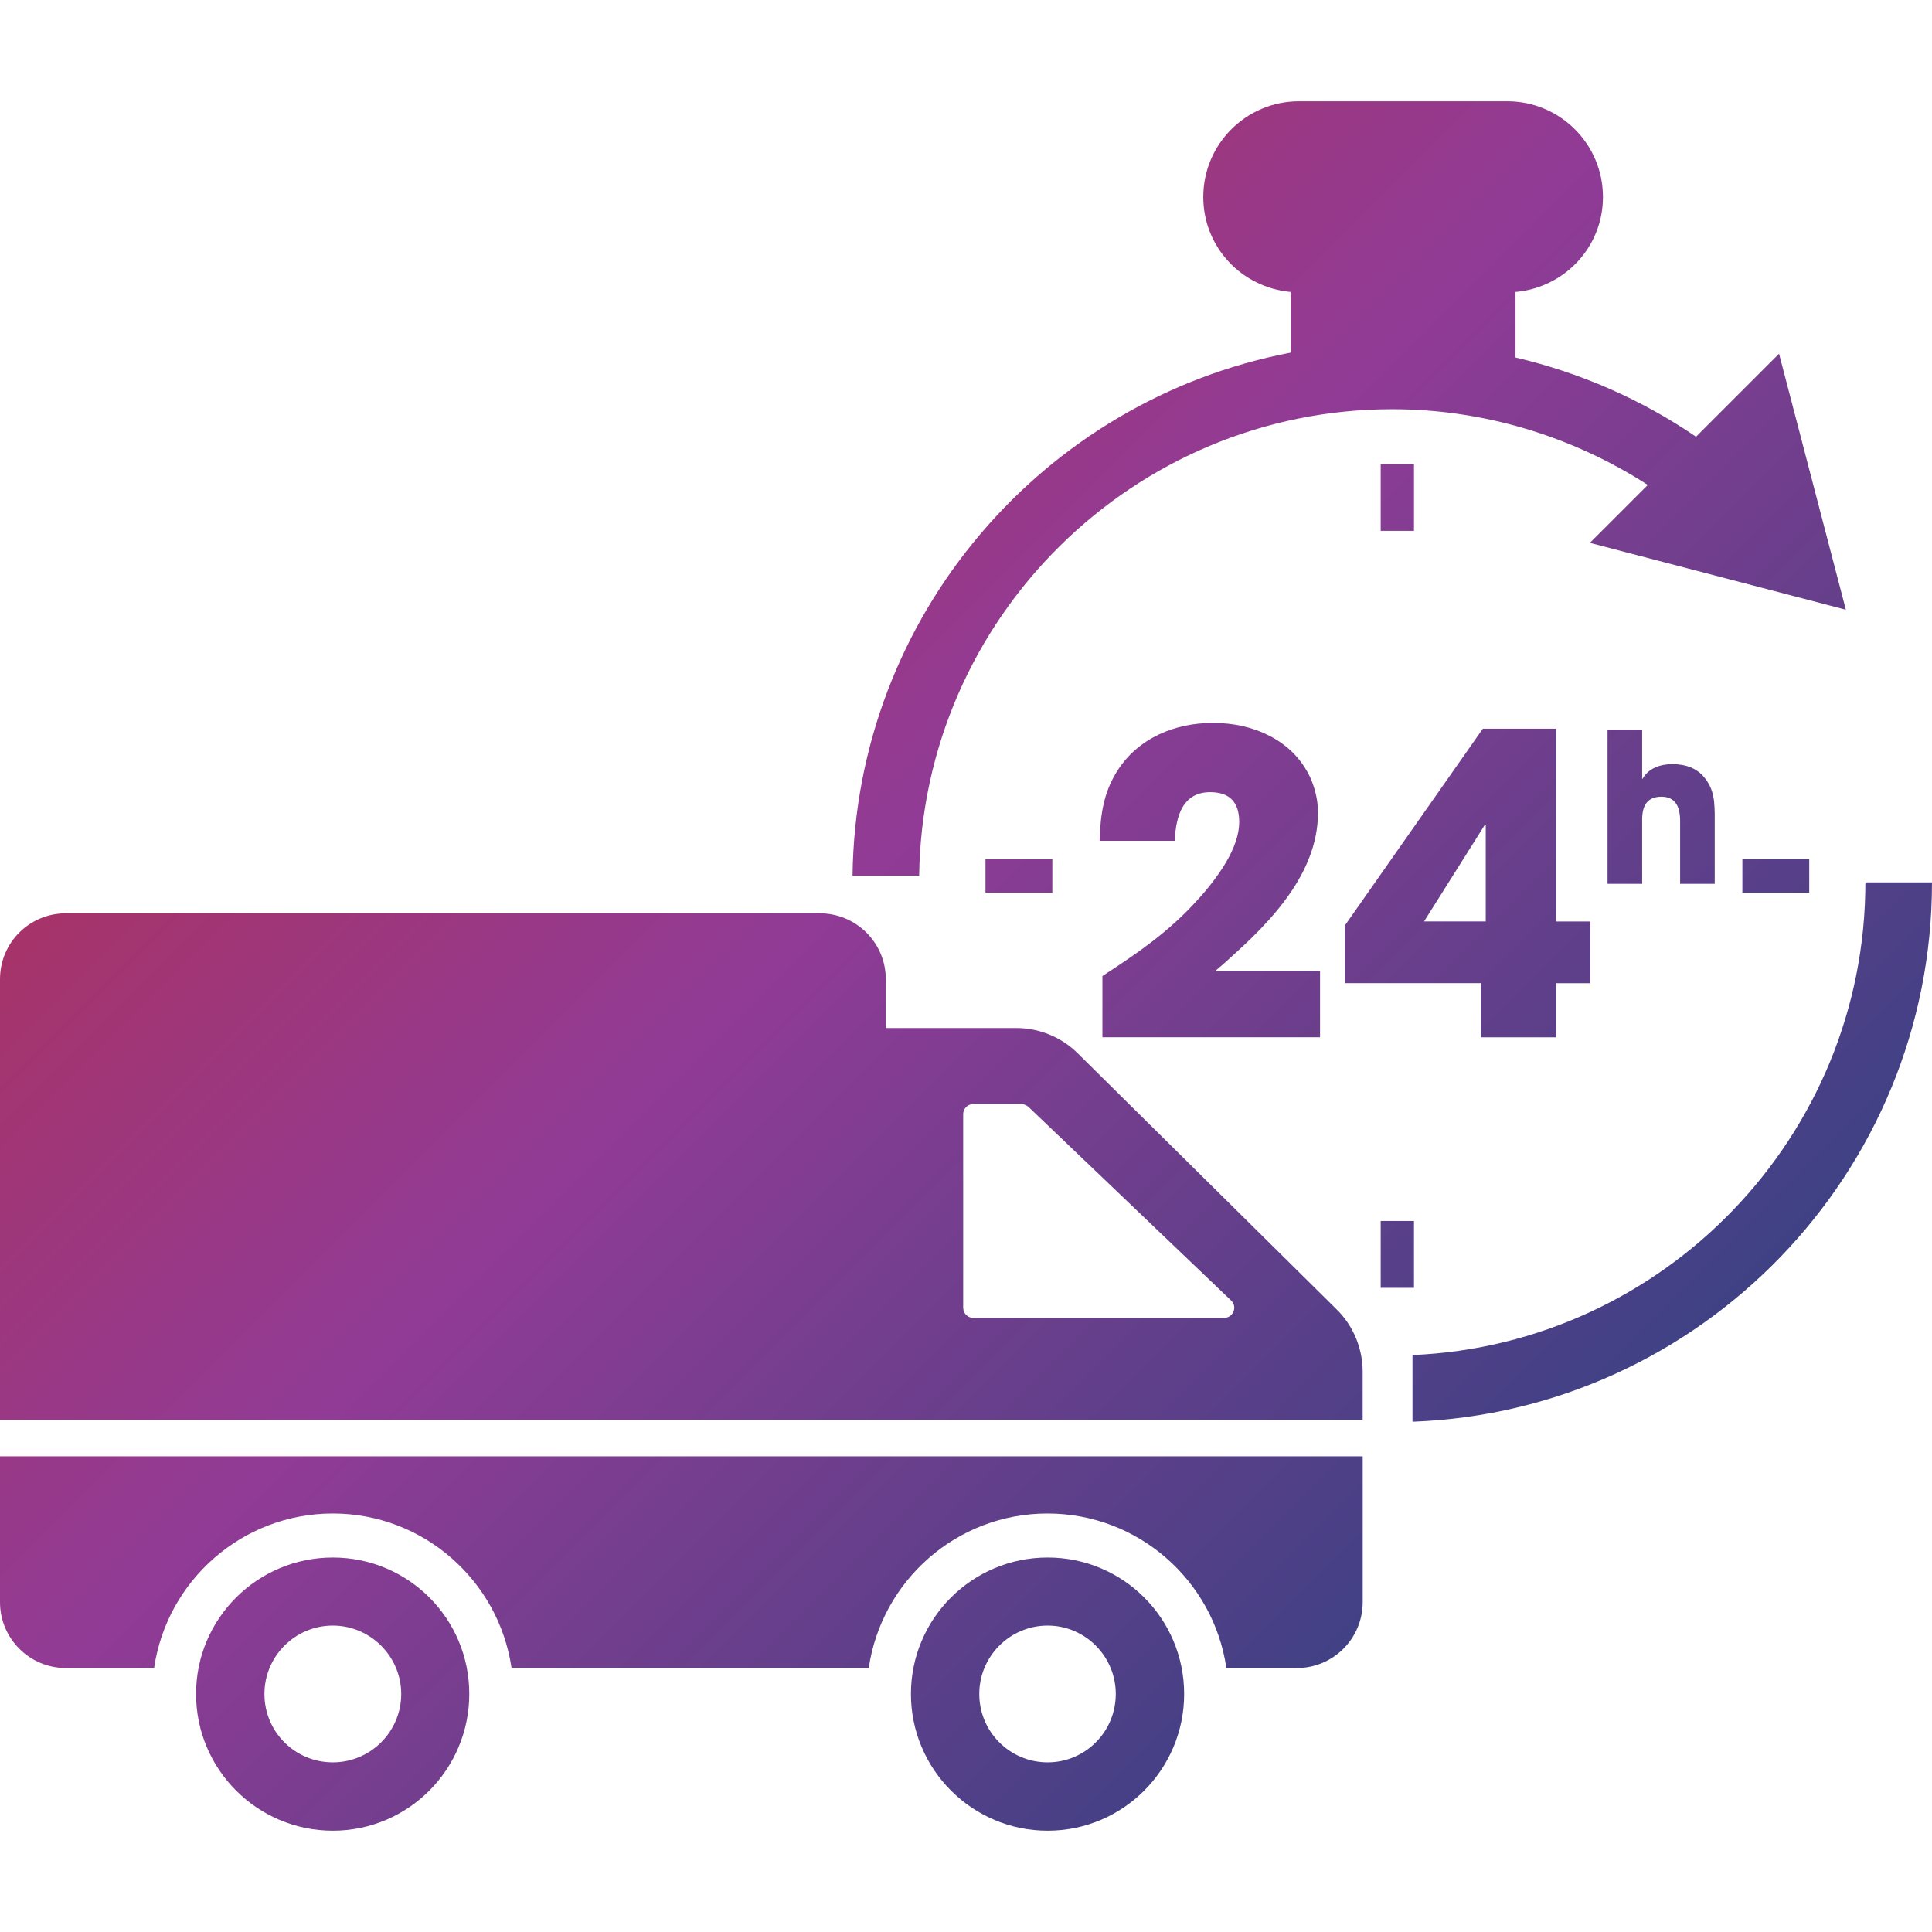 <?xml version="1.0" encoding="iso-8859-1"?>
<!-- Generator: Adobe Illustrator 21.0.0, SVG Export Plug-In . SVG Version: 6.00 Build 0)  -->
<svg version="1.1" id="Layer_1" xmlns="http://www.w3.org/2000/svg" xmlns:xlink="http://www.w3.org/1999/xlink" x="0px" y="0px"
	 viewBox="0 0 48 48" style="enable-background:new 0 0 48 48;" xml:space="preserve">
<g>
	<g>
		<linearGradient id="SVGID_1_" gradientUnits="userSpaceOnUse" x1="-7.736" y1="9.564" x2="35.396" y2="52.696">
			<stop  offset="0" style="stop-color:#BE2B37"/>
			<stop  offset="0.478" style="stop-color:#913B96"/>
			<stop  offset="0.612" style="stop-color:#743E8E"/>
			<stop  offset="0.787" style="stop-color:#4E4087"/>
			<stop  offset="0.923" style="stop-color:#304283"/>
			<stop  offset="1" style="stop-color:#224282"/>
		</linearGradient>
		<path style="fill:url(#SVGID_1_);" d="M33.21,32.533l-6.43-6.36c-0.407-0.407-0.962-0.632-1.53-0.632h-3.243v-1.214
			c0-0.906-0.737-1.636-1.643-1.636H1.636C0.73,22.692,0,23.421,0,24.327v10.95h33.855v-1.193
			C33.856,33.502,33.624,32.94,33.21,32.533z M30.409,32.743h-6.226c-0.14,0-0.253-0.112-0.253-0.253v-4.808
			c0-0.14,0.112-0.253,0.253-0.253h1.186c0.063,0,0.133,0.028,0.182,0.07l5.033,4.809C30.753,32.463,30.641,32.743,30.409,32.743z"
			/>
		<linearGradient id="SVGID_2_" gradientUnits="userSpaceOnUse" x1="-9.788" y1="11.616" x2="33.343" y2="54.748">
			<stop  offset="0" style="stop-color:#BE2B37"/>
			<stop  offset="0.478" style="stop-color:#913B96"/>
			<stop  offset="0.612" style="stop-color:#743E8E"/>
			<stop  offset="0.787" style="stop-color:#4E4087"/>
			<stop  offset="0.923" style="stop-color:#304283"/>
			<stop  offset="1" style="stop-color:#224282"/>
		</linearGradient>
		<path style="fill:url(#SVGID_2_);" d="M33.856,36.182v3.623c0,0.904-0.733,1.637-1.636,1.637h-1.751
			c-0.316-2.171-2.188-3.84-4.445-3.84c-2.253,0-4.124,1.669-4.44,3.84h-8.875c-0.316-2.171-2.187-3.84-4.44-3.84
			c-2.253,0-4.124,1.669-4.44,3.84H1.637C0.733,41.441,0,40.709,0,39.805v-3.623H33.856z"/>
		<linearGradient id="SVGID_3_" gradientUnits="userSpaceOnUse" x1="-7.117" y1="8.944" x2="36.015" y2="52.076">
			<stop  offset="0" style="stop-color:#BE2B37"/>
			<stop  offset="0.478" style="stop-color:#913B96"/>
			<stop  offset="0.612" style="stop-color:#743E8E"/>
			<stop  offset="0.787" style="stop-color:#4E4087"/>
			<stop  offset="0.923" style="stop-color:#304283"/>
			<stop  offset="1" style="stop-color:#224282"/>
		</linearGradient>
		<path style="fill:url(#SVGID_3_);" d="M26.029,38.696c-1.874,0-3.397,1.516-3.397,3.39c0,1.874,1.523,3.397,3.397,3.397
			c1.874,0,3.391-1.523,3.391-3.397C29.419,40.212,27.903,38.696,26.029,38.696z M26.029,43.785c-0.94,0-1.699-0.758-1.699-1.699
			c0-0.934,0.758-1.699,1.699-1.699c0.934,0,1.692,0.765,1.692,1.699C27.721,43.027,26.962,43.785,26.029,43.785z"/>
		<g>
			<linearGradient id="SVGID_4_" gradientUnits="userSpaceOnUse" x1="-15.996" y1="17.824" x2="27.135" y2="60.956">
				<stop  offset="0" style="stop-color:#BE2B37"/>
				<stop  offset="0.478" style="stop-color:#913B96"/>
				<stop  offset="0.612" style="stop-color:#743E8E"/>
				<stop  offset="0.787" style="stop-color:#4E4087"/>
				<stop  offset="0.923" style="stop-color:#304283"/>
				<stop  offset="1" style="stop-color:#224282"/>
			</linearGradient>
			<path style="fill:url(#SVGID_4_);" d="M8.269,38.696c-1.874,0-3.398,1.516-3.398,3.39c0,1.874,1.523,3.397,3.398,3.397
				c1.874,0,3.39-1.523,3.39-3.397C11.66,40.212,10.143,38.696,8.269,38.696z M8.269,43.785c-0.941,0-1.699-0.758-1.699-1.699
				c0-0.934,0.758-1.699,1.699-1.699c0.933,0,1.699,0.765,1.699,1.699C9.968,43.027,9.203,43.785,8.269,43.785z"/>
		</g>
		<linearGradient id="SVGID_5_" gradientUnits="userSpaceOnUse" x1="8.269" y1="43.785" x2="8.269" y2="43.785">
			<stop  offset="0" style="stop-color:#BE2B37"/>
			<stop  offset="0.478" style="stop-color:#913B96"/>
			<stop  offset="0.612" style="stop-color:#743E8E"/>
			<stop  offset="0.787" style="stop-color:#4E4087"/>
			<stop  offset="0.923" style="stop-color:#304283"/>
			<stop  offset="1" style="stop-color:#224282"/>
		</linearGradient>
		<path style="fill:url(#SVGID_5_);" d="M8.269,43.785"/>
	</g>
	<linearGradient id="SVGID_6_" gradientUnits="userSpaceOnUse" x1="12.093" y1="-10.265" x2="55.224" y2="32.867">
		<stop  offset="0" style="stop-color:#BE2B37"/>
		<stop  offset="0.478" style="stop-color:#913B96"/>
		<stop  offset="0.612" style="stop-color:#743E8E"/>
		<stop  offset="0.787" style="stop-color:#4E4087"/>
		<stop  offset="0.923" style="stop-color:#304283"/>
		<stop  offset="1" style="stop-color:#224282"/>
	</linearGradient>
	<rect x="34.303" y="11.53" style="fill:url(#SVGID_6_);" width="0.827" height="1.659"/>
	<linearGradient id="SVGID_7_" gradientUnits="userSpaceOnUse" x1="2.69" y1="-0.862" x2="45.822" y2="42.27">
		<stop  offset="0" style="stop-color:#BE2B37"/>
		<stop  offset="0.478" style="stop-color:#913B96"/>
		<stop  offset="0.612" style="stop-color:#743E8E"/>
		<stop  offset="0.787" style="stop-color:#4E4087"/>
		<stop  offset="0.923" style="stop-color:#304283"/>
		<stop  offset="1" style="stop-color:#224282"/>
	</linearGradient>
	<rect x="34.303" y="30.335" style="fill:url(#SVGID_7_);" width="0.827" height="1.661"/>
	<linearGradient id="SVGID_8_" gradientUnits="userSpaceOnUse" x1="12.092" y1="-10.264" x2="55.224" y2="32.867">
		<stop  offset="0" style="stop-color:#BE2B37"/>
		<stop  offset="0.478" style="stop-color:#913B96"/>
		<stop  offset="0.612" style="stop-color:#743E8E"/>
		<stop  offset="0.787" style="stop-color:#4E4087"/>
		<stop  offset="0.923" style="stop-color:#304283"/>
		<stop  offset="1" style="stop-color:#224282"/>
	</linearGradient>
	<rect x="43.289" y="21.349" style="fill:url(#SVGID_8_);" width="1.661" height="0.828"/>
	<linearGradient id="SVGID_9_" gradientUnits="userSpaceOnUse" x1="2.69" y1="-0.862" x2="45.822" y2="42.27">
		<stop  offset="0" style="stop-color:#BE2B37"/>
		<stop  offset="0.478" style="stop-color:#913B96"/>
		<stop  offset="0.612" style="stop-color:#743E8E"/>
		<stop  offset="0.787" style="stop-color:#4E4087"/>
		<stop  offset="0.923" style="stop-color:#304283"/>
		<stop  offset="1" style="stop-color:#224282"/>
	</linearGradient>
	<rect x="24.484" y="21.349" style="fill:url(#SVGID_9_);" width="1.661" height="0.828"/>
	<linearGradient id="SVGID_10_" gradientUnits="userSpaceOnUse" x1="26.145" y1="22.177" x2="26.145" y2="22.177">
		<stop  offset="0" style="stop-color:#BE2B37"/>
		<stop  offset="0.478" style="stop-color:#913B96"/>
		<stop  offset="0.612" style="stop-color:#743E8E"/>
		<stop  offset="0.787" style="stop-color:#4E4087"/>
		<stop  offset="0.923" style="stop-color:#304283"/>
		<stop  offset="1" style="stop-color:#224282"/>
	</linearGradient>
	<path style="fill:url(#SVGID_10_);" d="M26.145,22.177"/>
	<g>
		<linearGradient id="SVGID_11_" gradientUnits="userSpaceOnUse" x1="4.673" y1="-2.845" x2="47.805" y2="40.286">
			<stop  offset="0" style="stop-color:#BE2B37"/>
			<stop  offset="0.478" style="stop-color:#913B96"/>
			<stop  offset="0.612" style="stop-color:#743E8E"/>
			<stop  offset="0.787" style="stop-color:#4E4087"/>
			<stop  offset="0.923" style="stop-color:#304283"/>
			<stop  offset="1" style="stop-color:#224282"/>
		</linearGradient>
		<path style="fill:url(#SVGID_11_);" d="M27.389,25.771v-1.522c0.253-0.165,0.464-0.305,0.632-0.42
			c0.223-0.152,0.423-0.297,0.602-0.435c0.425-0.327,0.794-0.664,1.108-1.012c0.128-0.138,0.246-0.276,0.354-0.415
			c0.132-0.169,0.246-0.332,0.344-0.491c0.239-0.395,0.359-0.745,0.359-1.052c0-0.496-0.241-0.743-0.723-0.743
			c-0.317,0-0.548,0.13-0.693,0.389c-0.108,0.192-0.17,0.465-0.187,0.819h-1.866c0.01-0.371,0.044-0.676,0.101-0.915
			c0.067-0.303,0.185-0.585,0.354-0.845c0.25-0.384,0.592-0.679,1.027-0.885c0.405-0.189,0.85-0.283,1.335-0.283
			c0.526,0,0.996,0.108,1.411,0.324c0.455,0.236,0.789,0.577,1.001,1.022c0.132,0.297,0.197,0.59,0.197,0.88
			c0,0.395-0.079,0.786-0.238,1.173c-0.138,0.344-0.341,0.691-0.607,1.042c-0.219,0.29-0.492,0.595-0.819,0.915
			c-0.132,0.128-0.28,0.266-0.445,0.415c-0.115,0.108-0.261,0.238-0.44,0.389h2.6v1.649H27.389z"/>
		<linearGradient id="SVGID_12_" gradientUnits="userSpaceOnUse" x1="8.3" y1="-6.472" x2="51.432" y2="36.659">
			<stop  offset="0" style="stop-color:#BE2B37"/>
			<stop  offset="0.478" style="stop-color:#913B96"/>
			<stop  offset="0.612" style="stop-color:#743E8E"/>
			<stop  offset="0.787" style="stop-color:#4E4087"/>
			<stop  offset="0.923" style="stop-color:#304283"/>
			<stop  offset="1" style="stop-color:#224282"/>
		</linearGradient>
		<path style="fill:url(#SVGID_12_);" d="M38.662,24.426v1.345h-1.871v-1.345h-3.379v-1.431l3.429-4.891h1.821v4.79h0.85v1.533
			H38.662z M36.912,20.491h-0.02l-1.512,2.402h1.533V20.491z"/>
	</g>
	<g>
		<linearGradient id="SVGID_13_" gradientUnits="userSpaceOnUse" x1="11.168" y1="-9.34" x2="54.299" y2="33.792">
			<stop  offset="0" style="stop-color:#BE2B37"/>
			<stop  offset="0.478" style="stop-color:#913B96"/>
			<stop  offset="0.612" style="stop-color:#743E8E"/>
			<stop  offset="0.787" style="stop-color:#4E4087"/>
			<stop  offset="0.923" style="stop-color:#304283"/>
			<stop  offset="1" style="stop-color:#224282"/>
		</linearGradient>
		<path style="fill:url(#SVGID_13_);" d="M41.742,21.959v-1.563c0-0.18-0.03-0.319-0.091-0.417c-0.076-0.123-0.2-0.185-0.372-0.185
			c-0.174,0-0.3,0.054-0.379,0.162c-0.067,0.093-0.101,0.228-0.101,0.407v1.596h-0.86v-3.834h0.86v1.224h0.01
			c0.071-0.126,0.177-0.221,0.319-0.283c0.121-0.054,0.262-0.081,0.422-0.081c0.341,0,0.601,0.105,0.781,0.316
			c0.123,0.142,0.202,0.308,0.238,0.498c0.015,0.076,0.024,0.165,0.028,0.268c0.002,0.04,0.003,0.088,0.005,0.142v1.75H41.742z"/>
	</g>
	<linearGradient id="SVGID_14_" gradientUnits="userSpaceOnUse" x1="9.75" y1="-7.922" x2="52.882" y2="35.209">
		<stop  offset="0" style="stop-color:#BE2B37"/>
		<stop  offset="0.478" style="stop-color:#913B96"/>
		<stop  offset="0.612" style="stop-color:#743E8E"/>
		<stop  offset="0.787" style="stop-color:#4E4087"/>
		<stop  offset="0.923" style="stop-color:#304283"/>
		<stop  offset="1" style="stop-color:#224282"/>
	</linearGradient>
	<path style="fill:url(#SVGID_14_);" d="M34.59,10.167c2.262,0,4.462,0.667,6.349,1.881L39.5,13.487l6.36,1.661L44.2,8.788
		l-2.063,2.063c-1.363-0.932-2.885-1.594-4.485-1.969V7.254c1.219-0.11,2.173-1.114,2.173-2.361c0-1.312-1.065-2.377-2.377-2.377
		h-5.176c-1.312,0-2.377,1.065-2.377,2.377c0,1.247,0.955,2.251,2.173,2.361v1.507c-6.142,1.17-10.807,6.536-10.887,12.992h1.655
		C22.928,15.349,28.165,10.167,34.59,10.167z"/>
	<linearGradient id="SVGID_15_" gradientUnits="userSpaceOnUse" x1="7.376" y1="-5.548" x2="50.508" y2="37.584">
		<stop  offset="0" style="stop-color:#BE2B37"/>
		<stop  offset="0.478" style="stop-color:#913B96"/>
		<stop  offset="0.612" style="stop-color:#743E8E"/>
		<stop  offset="0.787" style="stop-color:#4E4087"/>
		<stop  offset="0.923" style="stop-color:#304283"/>
		<stop  offset="1" style="stop-color:#224282"/>
	</linearGradient>
	<path style="fill:url(#SVGID_15_);" d="M48,21.922h-1.655c0,6.313-5.008,11.479-11.252,11.744v1.656
		C42.252,35.057,48,29.151,48,21.922z"/>
</g>
<g>
</g>
<g>
</g>
<g>
</g>
<g>
</g>
<g>
</g>
<g>
</g>
</svg>
